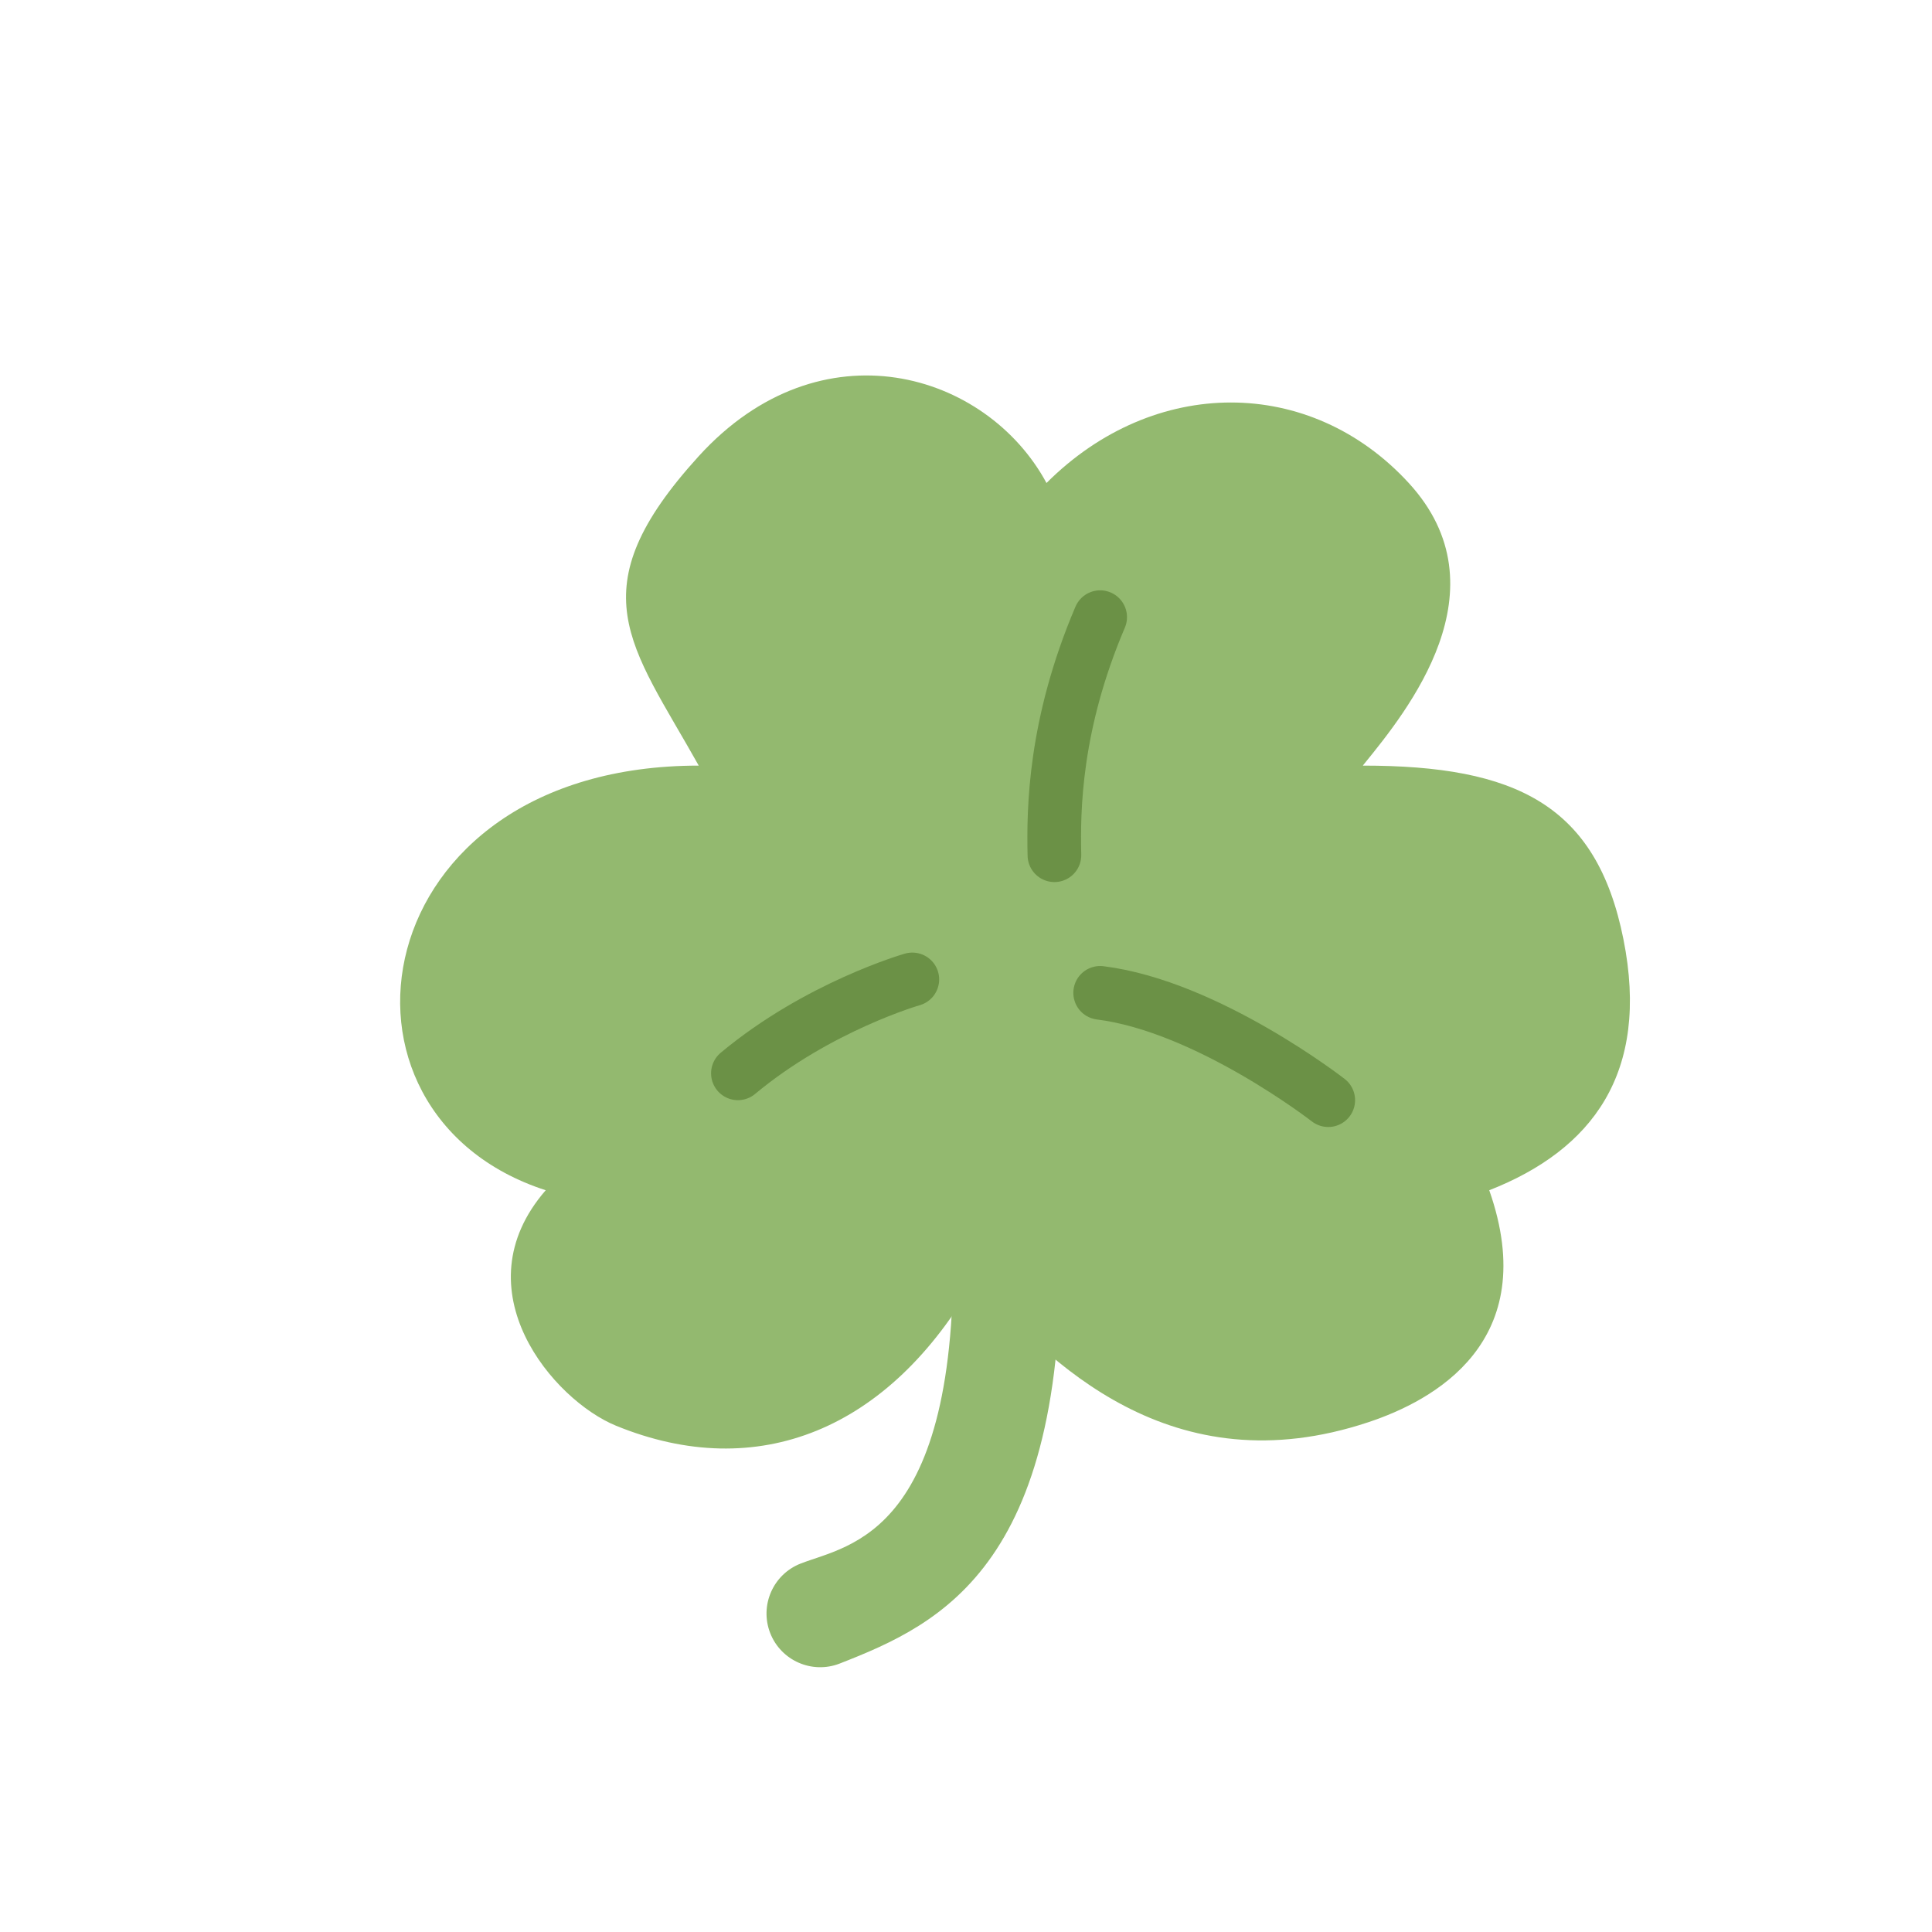 <svg width="72" height="72" viewBox="0 0 72 72" fill="none" xmlns="http://www.w3.org/2000/svg">
<path fill-rule="evenodd" clip-rule="evenodd" d="M37.434 43.443C38.538 43.407 39.462 44.273 39.498 45.377C39.919 58.295 35.101 60.507 31.294 61.995C30.265 62.397 29.105 61.888 28.703 60.86C28.302 59.831 28.81 58.671 29.838 58.269C31.655 57.559 35.882 57.22 35.5 45.507C35.464 44.403 36.33 43.479 37.434 43.443Z" fill="#93B96F"/>
<path d="M60.5 35C59.5 30 56.5 28.532 50.787 28.532L50.84 28.467C52.436 26.503 56.132 21.956 52.5 18C48.827 14 43 14 39 18C36.77 13.866 30.59 12 26.04 17C21.491 22 23.5 24 26.04 28.532C13.5 28.532 11.5 41.5 20.337 44.357C17.108 48.08 20.634 52.182 22.956 53.132C28.231 55.29 33.145 53.294 36.337 47.677C39.042 50.762 43.669 55.44 51 53C53.404 52.2 57.486 50.016 55.5 44.357C59.325 42.856 61.5 40 60.5 35Z" fill="#93B96F"/>
<path d="M49.5 41C49.5 41 45 37.5 41 37" stroke="#6B9146" stroke-width="2" stroke-linecap="round" stroke-linejoin="round"/>
<path d="M27.5 40C30.5 37.5 34 36.5 34 36.5" stroke="#6B9146" stroke-width="2" stroke-linecap="round" stroke-linejoin="round"/>
<path d="M39.295 31.872C39.256 30.157 39.295 27 41 23" stroke="#6B9146" stroke-width="2" stroke-linecap="round" stroke-linejoin="round"/>
</svg>
